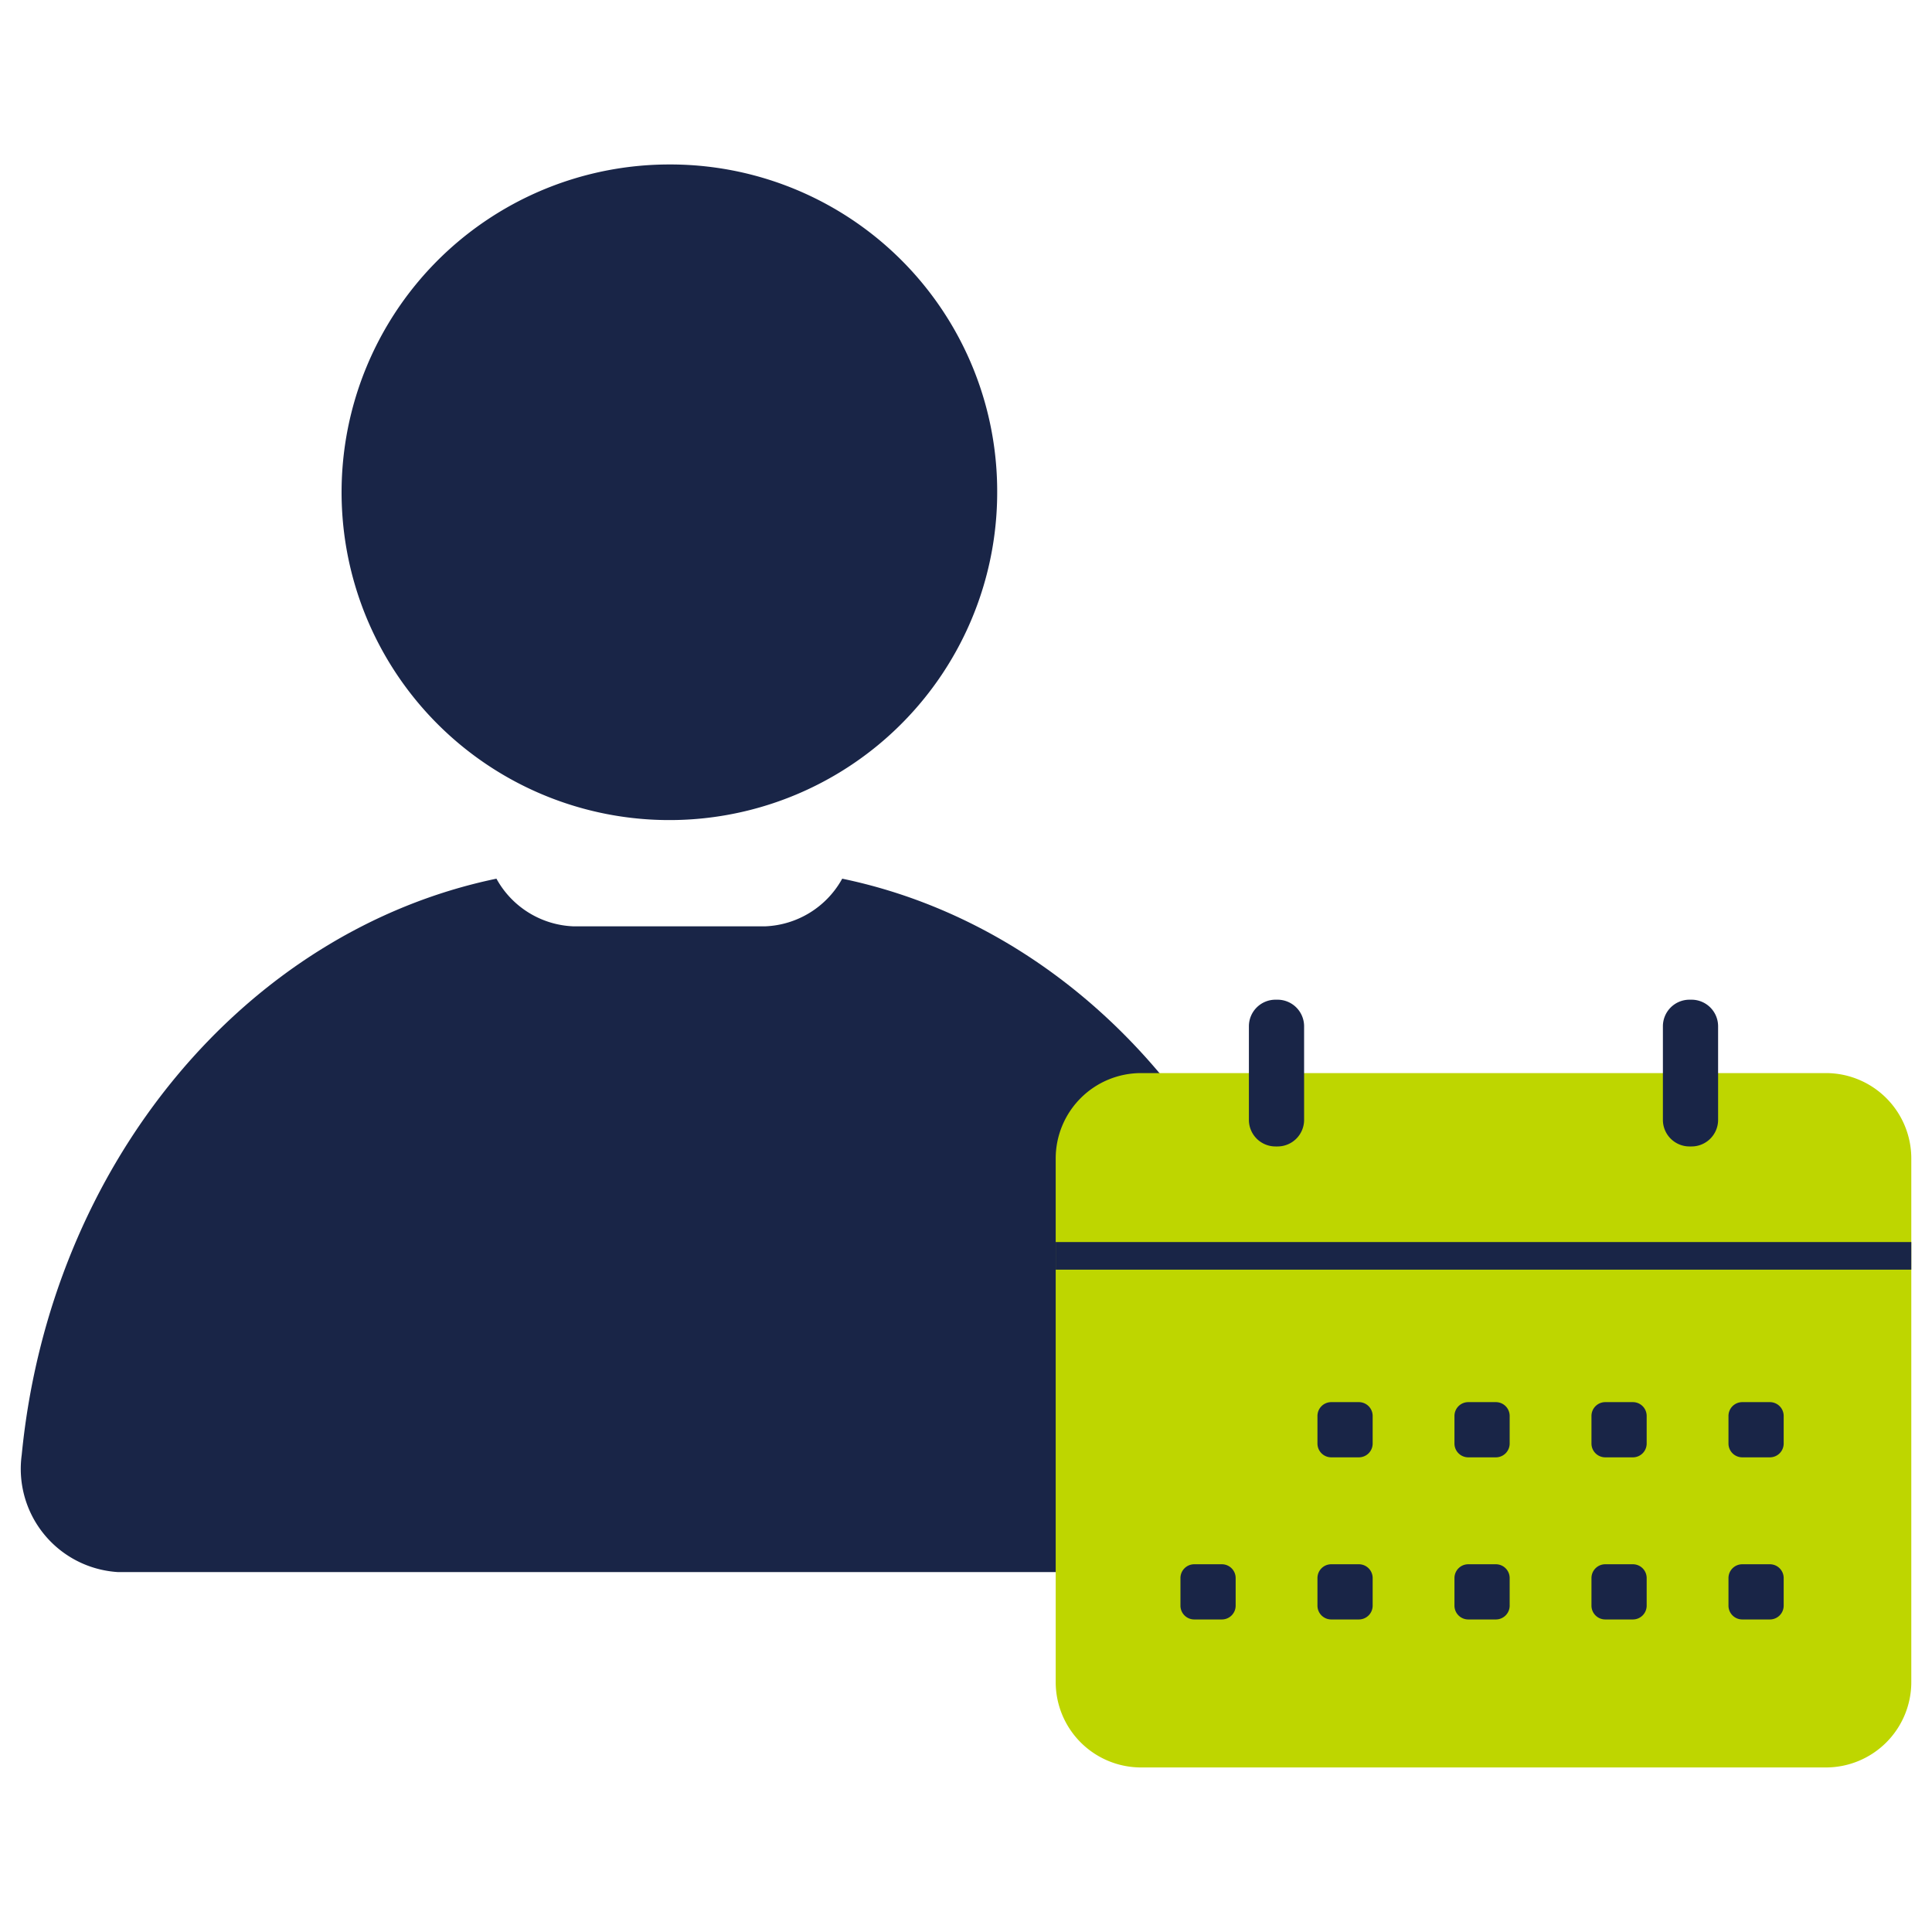 <svg xmlns="http://www.w3.org/2000/svg" width="70" height="70" viewBox="0 0 70 70">
  <g id="icon-MyReservation-70" transform="translate(-629 15422)">
    <rect id="사각형_22179" data-name="사각형 22179" width="70" height="70" transform="translate(629 -15422)" fill="#ffdede" opacity="0"/>
    <g id="그룹_45951" data-name="그룹 45951" transform="translate(629.75 -15416.041)">
      <path id="패스_78504" data-name="패스 78504" d="M35.38,11.808A11.877,11.877,0,1,1,23.5,0,11.843,11.843,0,0,1,35.38,11.808" fill="#192547"/>
      <path id="패스_78505" data-name="패스 78505" d="M29.765,25.877a3.337,3.337,0,0,1-2.8,1.727H20.031a3.331,3.331,0,0,1-2.794-1.727c-9.1,1.891-16.17,10.346-17.2,20.876a3.746,3.746,0,0,0,3.21,4.22c.09.012.181.022.271.027H43.483a3.748,3.748,0,0,0,3.509-3.977c-.006-.09-.015-.18-.028-.27-1.038-10.53-8.1-18.985-17.2-20.876" fill="#192547"/>
      <path id="패스_78506" data-name="패스 78506" d="M65.406,58.079H40.594A3.094,3.094,0,0,1,37.5,54.985V36.015a3.094,3.094,0,0,1,3.094-3.094H65.406A3.094,3.094,0,0,1,68.5,36.015v18.97a3.094,3.094,0,0,1-3.094,3.094" fill="#bed600"/>
      <path id="패스_78507" data-name="패스 78507" d="M45.537,35.579h-.074a.963.963,0,0,1-.963-.963V31.225a.963.963,0,0,1,.963-.963h.074a.963.963,0,0,1,.963.963v3.391a.963.963,0,0,1-.963.963" fill="#192547"/>
      <path id="패스_78508" data-name="패스 78508" d="M60.537,35.579h-.074a.963.963,0,0,1-.963-.963V31.225a.963.963,0,0,1,.963-.963h.074a.963.963,0,0,1,.963.963v3.391a.963.963,0,0,1-.963.963" fill="#192547"/>
      <rect id="사각형_22552" data-name="사각형 22552" width="31" height="1" transform="translate(37.5 39.043)" fill="#192547"/>
      <path id="패스_78509" data-name="패스 78509" d="M48.484,46.843h-1a.5.5,0,0,1-.5-.5v-1a.5.5,0,0,1,.5-.5h1a.5.5,0,0,1,.5.5v1a.5.5,0,0,1-.5.5" fill="#192547"/>
      <path id="패스_78510" data-name="패스 78510" d="M53.448,46.843h-1a.5.5,0,0,1-.5-.5v-1a.5.5,0,0,1,.5-.5h1a.5.5,0,0,1,.5.5v1a.5.5,0,0,1-.5.5" fill="#192547"/>
      <path id="패스_78511" data-name="패스 78511" d="M58.412,46.843h-1a.5.5,0,0,1-.5-.5v-1a.5.5,0,0,1,.5-.5h1a.5.5,0,0,1,.5.5v1a.5.5,0,0,1-.5.5" fill="#192547"/>
      <path id="패스_78512" data-name="패스 78512" d="M63.376,46.843h-1a.5.5,0,0,1-.5-.5v-1a.5.5,0,0,1,.5-.5h1a.5.5,0,0,1,.5.5v1a.5.5,0,0,1-.5.5" fill="#192547"/>
      <path id="패스_78513" data-name="패스 78513" d="M43.52,52.717h-1a.5.5,0,0,1-.5-.5v-1a.5.5,0,0,1,.5-.5h1a.5.5,0,0,1,.5.5v1a.5.5,0,0,1-.5.5" fill="#192547"/>
      <path id="패스_78514" data-name="패스 78514" d="M48.484,52.717h-1a.5.5,0,0,1-.5-.5v-1a.5.5,0,0,1,.5-.5h1a.5.5,0,0,1,.5.5v1a.5.5,0,0,1-.5.5" fill="#192547"/>
      <path id="패스_78515" data-name="패스 78515" d="M53.448,52.717h-1a.5.5,0,0,1-.5-.5v-1a.5.5,0,0,1,.5-.5h1a.5.5,0,0,1,.5.5v1a.5.5,0,0,1-.5.5" fill="#192547"/>
      <path id="패스_78516" data-name="패스 78516" d="M58.412,52.717h-1a.5.5,0,0,1-.5-.5v-1a.5.5,0,0,1,.5-.5h1a.5.5,0,0,1,.5.5v1a.5.5,0,0,1-.5.5" fill="#192547"/>
      <path id="패스_78517" data-name="패스 78517" d="M63.376,52.717h-1a.5.5,0,0,1-.5-.5v-1a.5.5,0,0,1,.5-.5h1a.5.5,0,0,1,.5.5v1a.5.5,0,0,1-.5.5" fill="#192547"/>
    </g>
  </g>
</svg>
